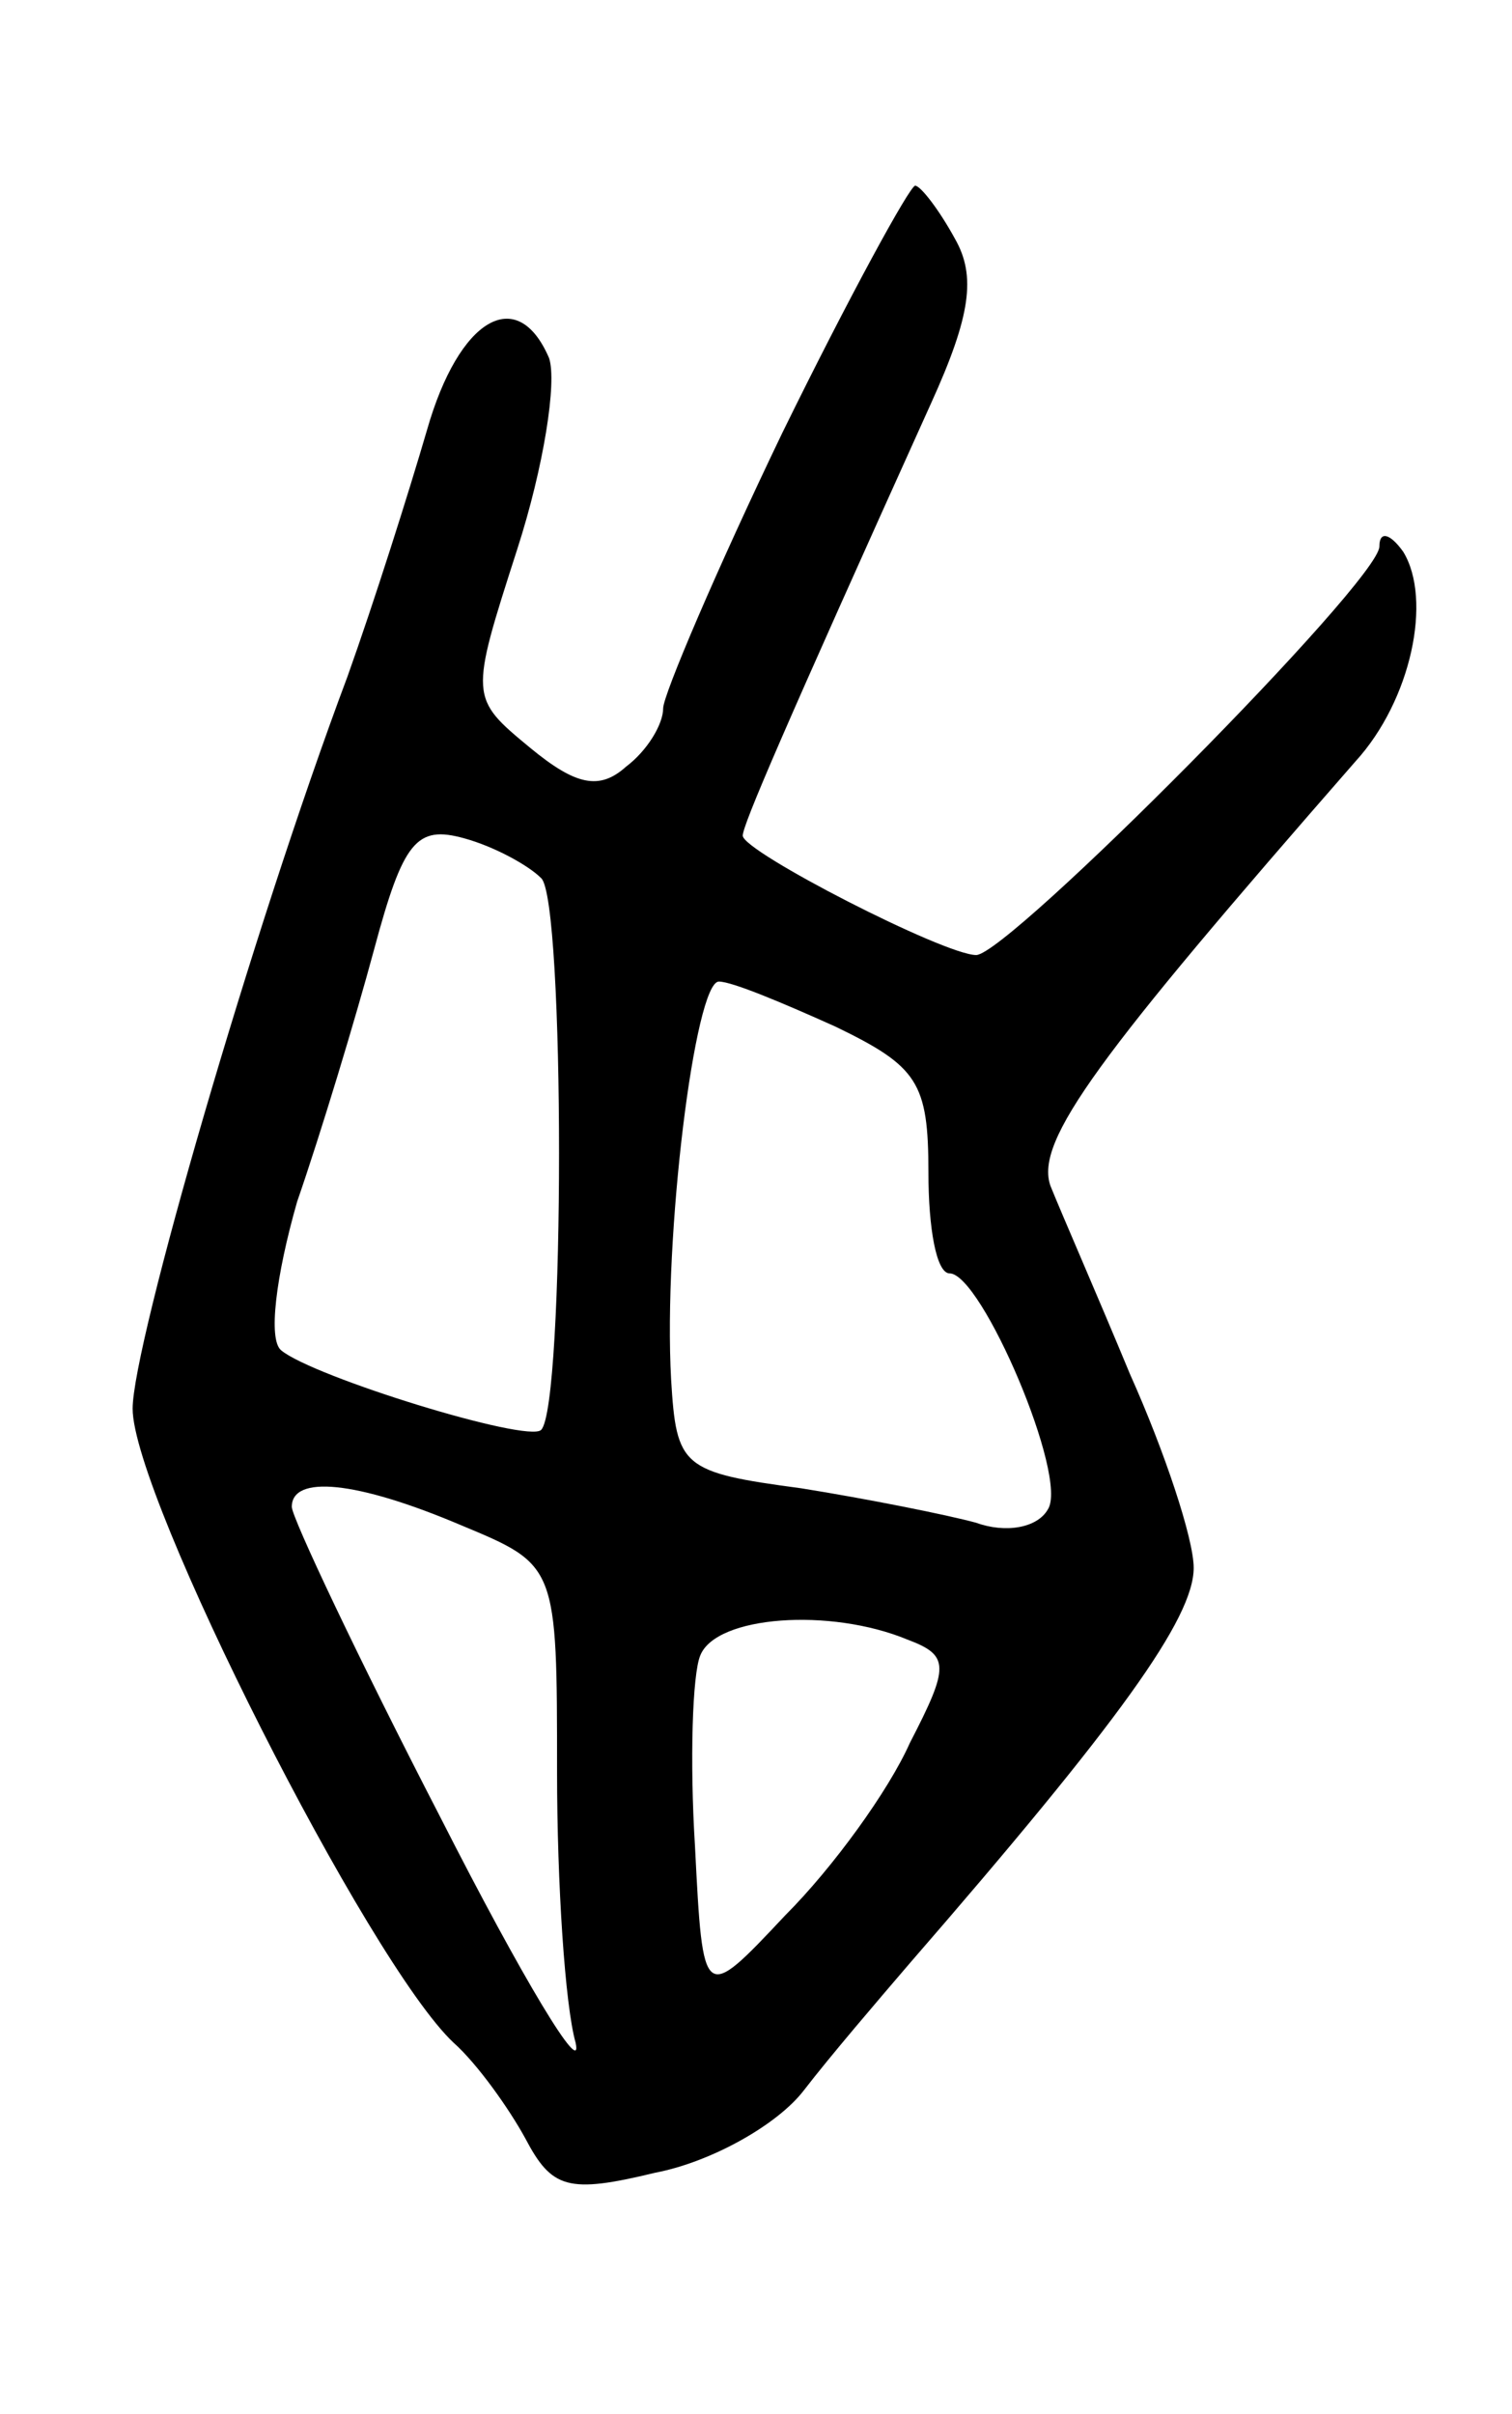 <svg version="1.0" xmlns="http://www.w3.org/2000/svg"
 width="57pt" height="91pt" viewBox="0 0 57 91"
 preserveAspectRatio="xMidYMid meet">
<g transform="translate(0,91) scale(0.1,-0.1)"
fill="#000000" stroke="none">
<path d="M295 747 c-25 -52 -45 -99 -45 -104 0 -6 -6 -16 -14 -22 -10 -9 -19
-7 -36 7 -23 19 -23 19 -5 75 10 31 15 63 12 72 -12 28 -34 15 -46 -27 -7 -24
-20 -65 -30 -93 -36 -96 -81 -252 -81 -276 0 -33 89 -209 121 -239 9 -8 21
-25 27 -36 10 -19 16 -21 49 -13 21 4 46 18 56 31 10 13 28 34 40 48 79 91
107 130 107 149 0 11 -11 44 -24 73 -12 29 -26 61 -30 71 -6 17 18 49 115 160
21 23 29 61 18 79 -5 7 -9 8 -9 2 0 -13 -140 -154 -152 -154 -12 0 -88 39 -88
45 0 4 15 39 71 163 15 33 17 48 9 62 -6 11 -13 20 -15 20 -2 0 -25 -42 -50
-93z m-91 -168 c9 -8 9 -199 0 -208 -5 -5 -86 20 -98 30 -5 4 -2 28 6 56 9 26
22 69 29 95 11 41 16 47 34 42 11 -3 24 -10 29 -15z m111 -56 c31 -15 35 -21
35 -55 0 -21 3 -38 8 -38 12 0 45 -77 37 -89 -4 -7 -16 -9 -27 -5 -11 3 -41 9
-66 13 -45 6 -47 8 -49 41 -3 54 9 150 18 150 5 0 24 -8 44 -17z m-141 -188
c36 -15 36 -15 36 -93 0 -42 3 -88 7 -102 3 -14 -20 24 -51 85 -31 60 -56 113
-56 117 0 12 24 10 64 -7z m168 -43 c16 -6 16 -10 1 -39 -8 -18 -29 -47 -47
-65 -31 -33 -31 -33 -34 26 -2 32 -1 65 2 72 6 15 49 18 78 6z"/>
</g>
</svg>
